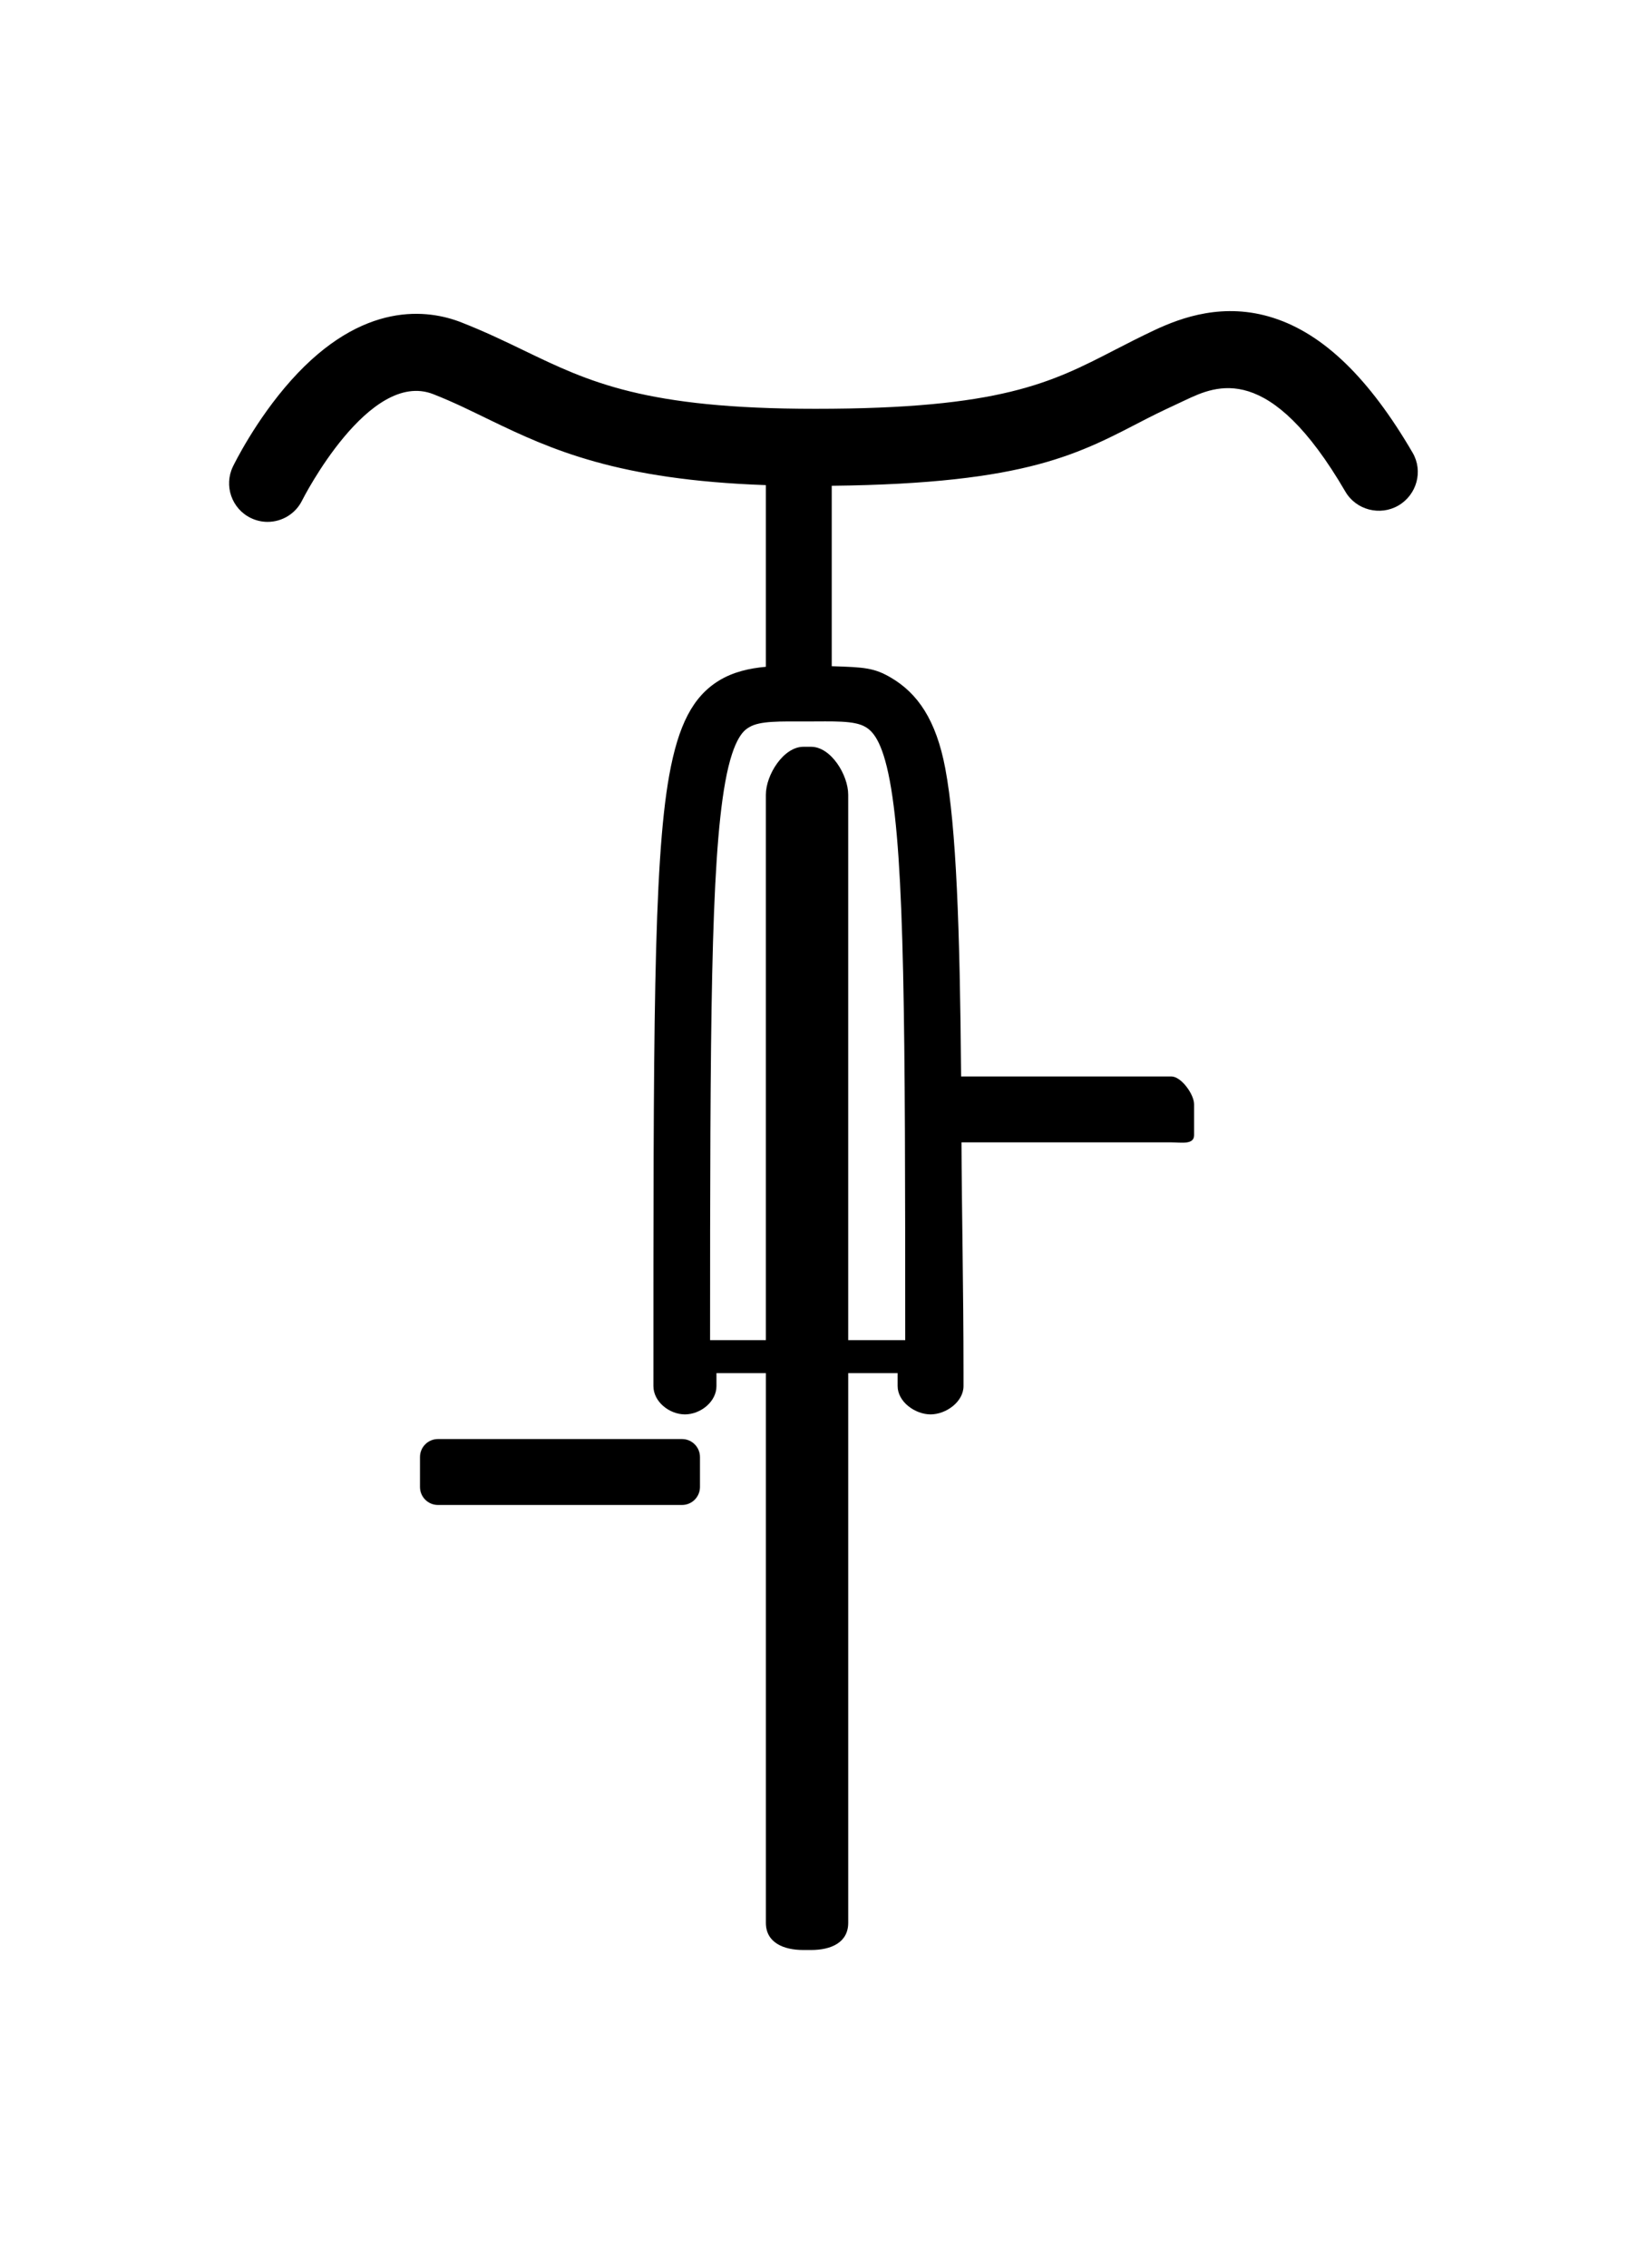 <?xml version="1.0" ?>
<svg xmlns="http://www.w3.org/2000/svg" xmlns:ev="http://www.w3.org/2001/xml-events" xmlns:xlink="http://www.w3.org/1999/xlink" baseProfile="full" enable-background="new 0 0 100 100" height="600px" version="1.1" viewBox="0 0 100 100" width="436px" x="0px" xml:space="preserve" y="0px">
	<defs/>
	<path d="M 42.5,69.592 C 42.5,68.989 42.011,68.5 41.408,68.5 L 26.592,68.5 C 25.989,68.5 25.5,68.989 25.5,69.592 L 25.5,71.408 C 25.5,72.011 25.989,72.5 26.592,72.5 L 41.408,72.5 C 42.011,72.5 42.5,72.011 42.5,71.408 L 42.5,69.592" fill="#000000"/>
	<path d="M 85.771,8.663 C 83.129,4.134 80.363,1.457 77.314,0.479 C 74.313,-0.484 71.75,0.446 70.083,1.229 C 69.212,1.638 68.435,2.039 67.681,2.426 C 63.812,4.42 60.756,5.995 49.499,5.995 C 39.146,5.995 35.761,4.361 31.84,2.47 C 30.665,1.903 29.449,1.316 28.012,0.752 C 26.025,-0.027 22.038,-0.607 17.675,4.267 C 15.515,6.681 14.197,9.386 14.142,9.5 C 13.581,10.663 14.07,12.062 15.233,12.622 C 15.56,12.78 15.907,12.855 16.248,12.855 C 17.117,12.855 17.953,12.368 18.355,11.532 C 18.394,11.452 22.402,3.576 26.305,5.106 C 27.577,5.605 28.613,6.127 29.759,6.681 C 33.459,8.469 37.5,10.31 46.5,10.625 L 46.5,21.647 C 45.5,21.737 44.51,21.957 43.637,22.495 C 42.063,23.467 41.182,25.185 40.631,28.243 C 39.66,33.642 39.673,44.219 39.673,65.288 C 39.673,66.235 40.639,67.003 41.587,67.003 C 42.535,67.003 43.501,66.235 43.501,65.288 C 43.501,64.979 43.501,64.5 43.501,64.5 L 46.501,64.5 L 46.501,97.849 C 46.501,99.054 47.573,99.5 48.778,99.5 L 49.247,99.5 C 50.452,99.5 51.501,99.054 51.501,97.849 L 51.501,64.5 L 54.501,64.5 C 54.501,64.5 54.501,64.418 54.501,64.441 L 54.501,65.288 C 54.501,66.235 55.554,67.003 56.501,67.003 C 57.448,67.003 58.501,66.235 58.501,65.288 L 58.501,64.441 C 58.501,59.43 58.393,54.5 58.378,50.5 L 71.118,50.5 C 71.721,50.5 72.501,50.663 72.501,50.061 L 72.501,48.19 C 72.501,47.587 71.721,46.501 71.118,46.501 L 58.355,46.501 C 58.282,37.501 58.062,31.368 57.396,27.826 C 56.838,24.852 55.703,23.257 54.113,22.317 C 53.092,21.713 52.5,21.672 50.5,21.612 L 50.5,10.665 C 62.5,10.53 65.547,8.696 69.645,6.585 C 70.36,6.216 71.188,5.835 71.982,5.462 C 73.866,4.577 77.065,3.096 81.686,11.02 C 82.336,12.135 83.791,12.512 84.907,11.862 C 86.023,11.212 86.422,9.778 85.771,8.663 M 54.025,28.563 C 54.937,33.42 54.961,43.5 54.962,62.5 L 51.5,62.5 L 51.5,29.41 C 51.5,28.205 50.451,26.5 49.246,26.5 L 48.777,26.5 C 47.572,26.5 46.5,28.205 46.5,29.41 L 46.5,62.5 L 43.113,62.5 C 43.115,43.5 43.15,33.556 44.031,28.657 C 44.545,25.802 45.254,25.46 45.486,25.316 C 46.134,24.916 47.379,24.964 48.953,24.964 C 50.579,24.964 51.863,24.892 52.545,25.296 C 52.957,25.54 53.56,26.079 54.025,28.563" fill="#000000"/>
</svg>
